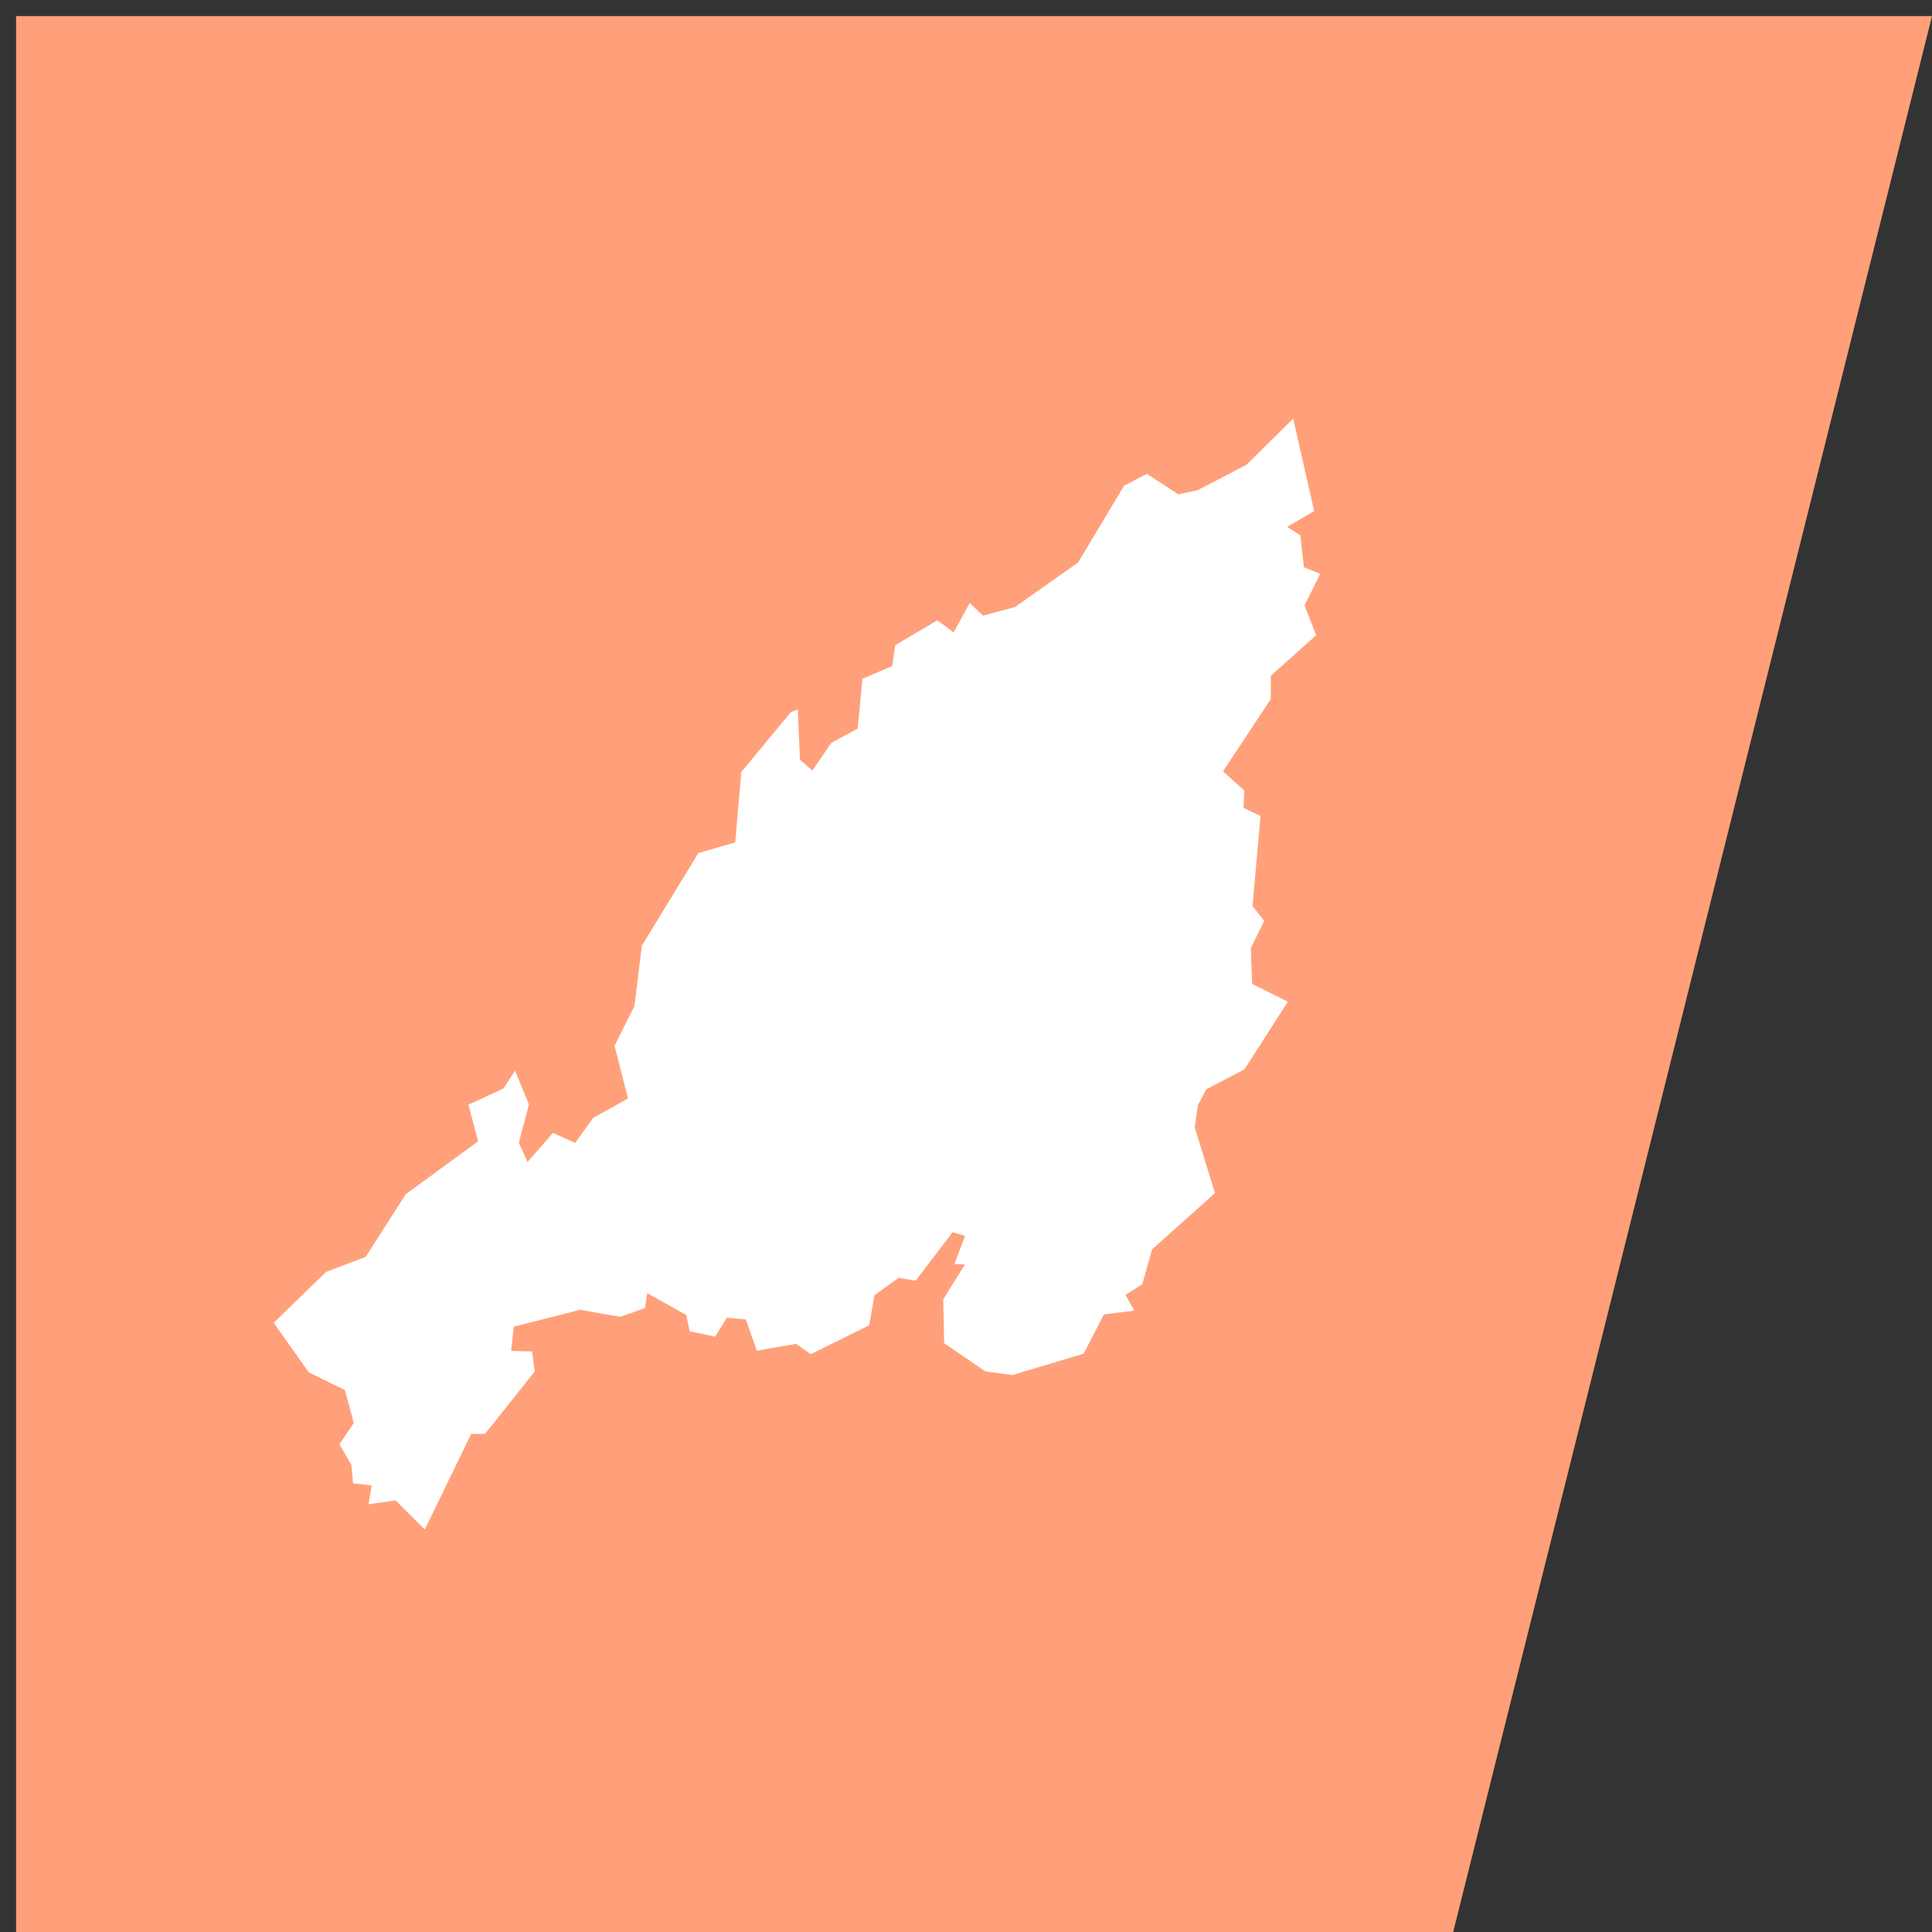 <svg width="120" height="120" xmlns="http://www.w3.org/2000/svg" xmlns:xlink="http://www.w3.org/1999/xlink"
    overflow="hidden">
    <rect width="100%" height="100%" fill="#333333" stroke="none"/>
    <defs>
        <clipPath id="clip0">
            <path d="M135 146 256 146 256 267 135 267Z" fill-rule="evenodd" clip-rule="evenodd" />
        </clipPath>
    </defs>
    <g clip-path="url(#clip0)" transform="translate(-135 -146)">
        <path d="M136 147 188.876 147 255 147 225.26 266 188.876 266 136 266Z" fill="#FFA07A"  fill-rule="evenodd" />
<path d="M215.322 172 216.625 177.743 214.949 178.725 215.768 179.257 215.989 181.231 217 181.646 216.025 183.606 216.753 185.454 216.753 185.454 213.936 187.97 213.929 189.425 210.963 193.91 212.287 195.097 212.24 196.177 213.292 196.681 212.798 202.279 213.522 203.197 212.689 204.896 212.775 207.114 214.989 208.218 212.297 212.418 209.927 213.656 209.409 214.63 209.205 216.015 210.466 220.104 206.559 223.599 205.951 225.76 204.907 226.432 205.451 227.403 203.563 227.643 202.31 230.077 197.889 231.405 197.889 231.405 196.211 231.184 193.643 229.431 193.587 226.703 194.927 224.539 194.276 224.507 194.942 222.768 194.172 222.531 191.874 225.542 190.81 225.369 189.316 226.447 188.985 228.316 185.356 230.111 184.447 229.469 182.005 229.896 181.326 227.95 180.145 227.846 179.418 229.021 177.833 228.685 177.626 227.679 175.203 226.322 175.06 227.246 173.523 227.794 171.033 227.353 166.912 228.404 166.747 229.909 168.047 229.941 168.214 231.187 165.124 235.061 164.267 235.061 161.386 241 159.575 239.195 157.89 239.433 158.085 238.263 156.927 238.135 156.833 237.009 156.833 237.009 156.082 235.709 156.976 234.381 156.421 232.339 154.18 231.242 152 228.16 155.254 225.001 157.713 224.066 160.206 220.171 164.698 216.889 164.093 214.614 166.273 213.607 166.993 212.497 167.854 214.604 167.224 216.975 167.766 218.171 169.347 216.366 170.72 216.99 171.846 215.429 174.005 214.231 173.171 210.95 174.402 208.505 174.868 204.734 178.374 198.989 180.669 198.319 181.042 193.949 184.106 190.253 184.55 190.054 184.689 193.19 185.458 193.859 186.634 192.141 188.276 191.25 188.563 188.164 190.417 187.37 190.603 186.075 193.223 184.527 194.229 185.276 195.231 183.459 196.052 184.237 198.032 183.711 201.96 180.942 204.815 176.173 206.238 175.43 208.194 176.708 209.406 176.439 212.418 174.872Z" fill="#ffffff" fill-rule="evenodd"/></g></svg>